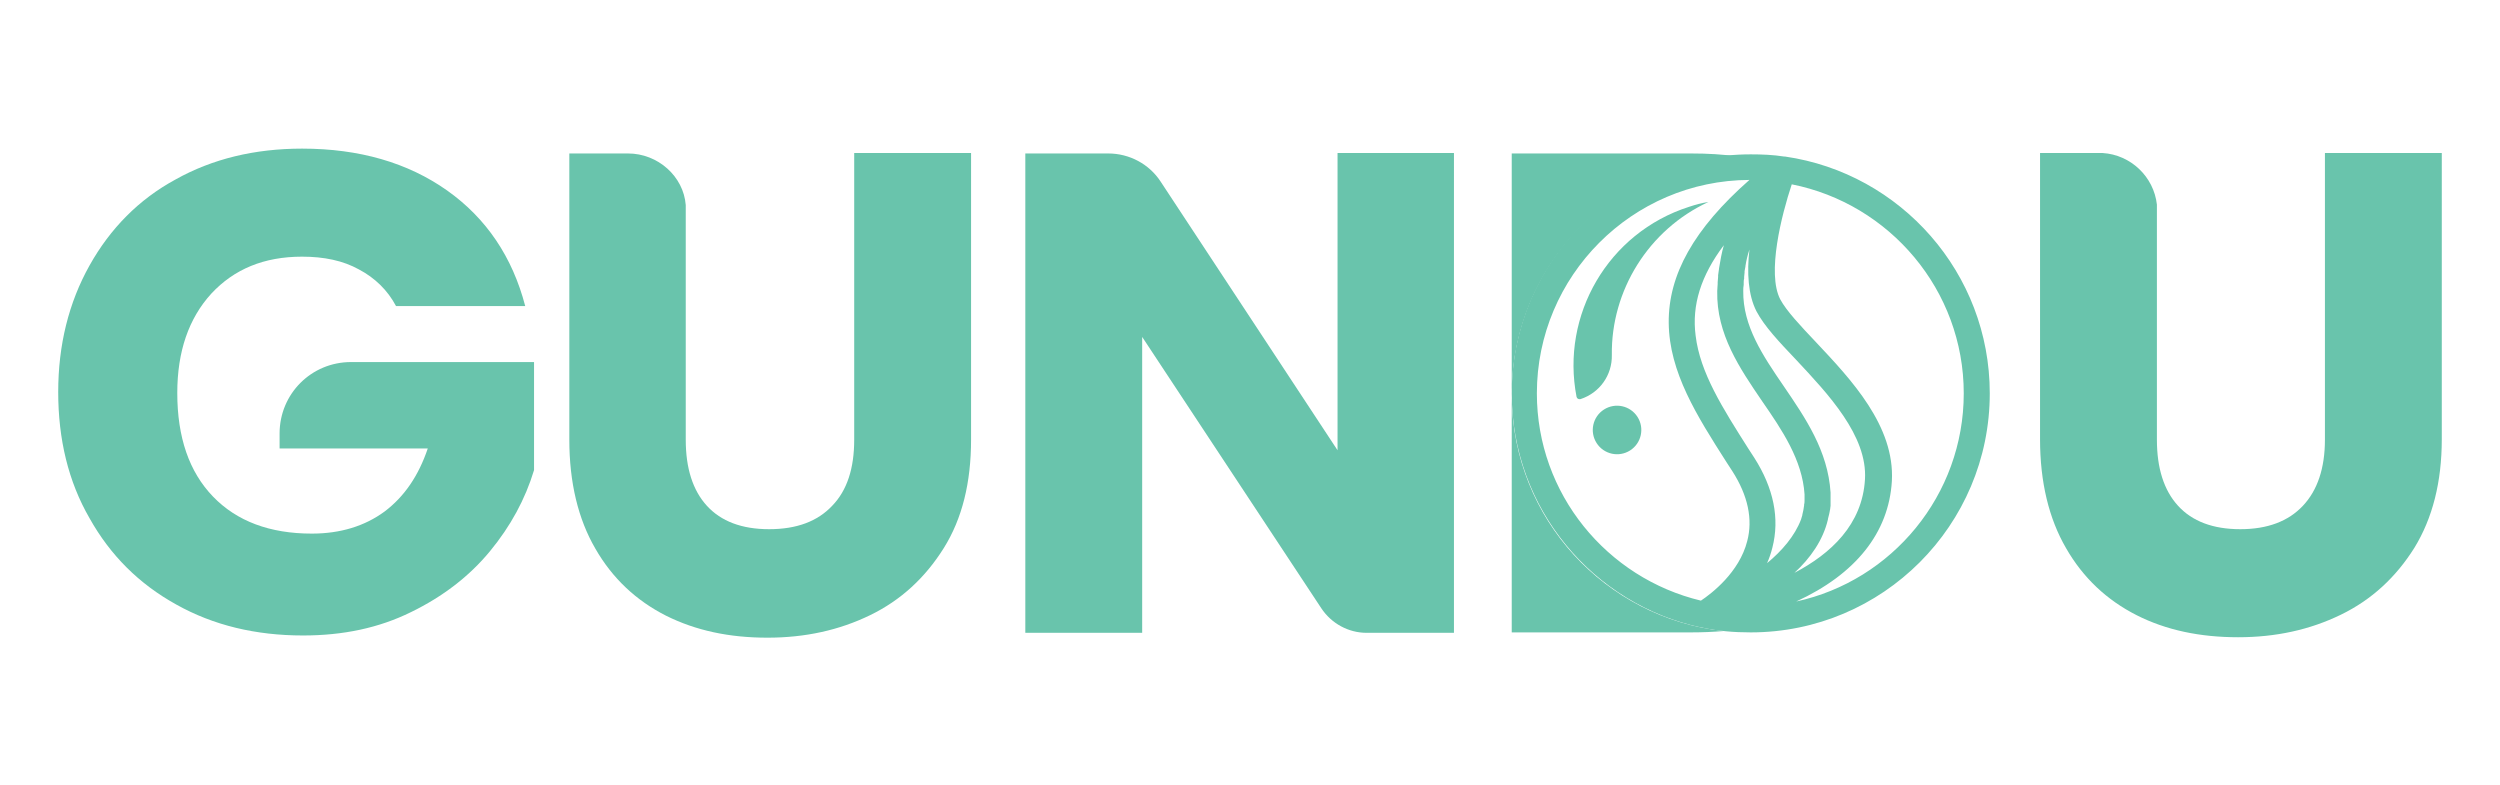 <?xml version="1.0" encoding="utf-8"?>
<!-- Generator: Adobe Illustrator 22.1.0, SVG Export Plug-In . SVG Version: 6.00 Build 0)  -->
<svg version="1.1" id="Layer_1" xmlns="http://www.w3.org/2000/svg" xmlns:xlink="http://www.w3.org/1999/xlink" x="0px" y="0px"
	 viewBox="0 0 566.9 178" style="enable-background:new 0 0 566.9 178;" xml:space="preserve">
<style type="text/css">
	.st0{fill:#69C4AC;}
	.st1{fill:#C5E6DD;}
	.st2{fill:#FFFFFF;}
	.st3{fill:#6AC5AE;}
	.st4{fill:#35A586;}
</style>
<g>
	<path class="st0" d="M63.4,98.3v3.4H97c-2.1,6.2-5.3,10.9-9.8,14.3c-4.5,3.3-10,5-16.5,5c-9.5,0-17-2.8-22.4-8.4
		c-5.4-5.6-8.1-13.4-8.1-23.5c0-9.4,2.6-16.9,7.7-22.5c5.2-5.6,12-8.4,20.6-8.4c5,0,9.3,0.9,12.9,2.9c3.6,1.9,6.5,4.7,8.4,8.3h29.3
		c-2.9-11.1-8.8-19.9-17.7-26.2c-8.9-6.3-19.9-9.5-32.9-9.5c-10.7,0-20.3,2.3-28.7,7C31.5,45.2,25,51.8,20.3,60.2
		c-4.7,8.4-7.1,18-7.1,28.7c0,10.7,2.3,20.3,7.1,28.6c4.7,8.4,11.2,14.9,19.7,19.6c8.4,4.7,18,7,28.7,7c9.1,0,17.2-1.7,24.5-5.3
		c7.2-3.5,13.2-8.1,17.9-13.8c4.7-5.7,8-11.8,10-18.4V82.1H79.6C70.6,82.1,63.4,89.3,63.4,98.3z"/>
	<path class="st0" d="M193.7,34.7v65c0,6.5-1.6,11.5-5,15c-3.3,3.5-8,5.3-14.3,5.3c-6.2,0-10.9-1.8-14.1-5.3
		c-3.2-3.5-4.8-8.5-4.8-15V46.5c-0.5-6.5-6.3-11.7-13.1-11.7h-13.3v64.9c0,9.7,2,18,5.9,24.7c3.9,6.8,9.3,11.8,16,15.2
		c6.8,3.4,14.4,5,23,5c8.6,0,16.3-1.7,23.3-5.1c7-3.4,12.5-8.5,16.7-15.2s6.2-14.9,6.2-24.6V34.7H193.7z"/>
	<path class="st0" d="M303.3,34.7v67.4l-40.1-60.9c-2.6-4-7.1-6.4-11.9-6.4h-18.8v108.7H259V76.4l40.6,61.5
		c2.3,3.5,6.2,5.6,10.3,5.6h19.8V34.7H303.3z"/>
	<path class="st0" d="M527.2,34.7v65c0,6.5-1.7,11.5-5,15c-3.3,3.5-8,5.3-14.2,5.3c-6.2,0-10.9-1.8-14.1-5.3
		c-3.2-3.5-4.8-8.5-4.8-15V46.6c0-0.1,0-0.1,0-0.2c-0.7-6.3-5.9-11.3-12.3-11.7h-14.2v64.9c0,9.7,2,18,5.9,24.7
		c3.9,6.8,9.3,11.8,16,15.2s14.4,5,23,5c8.6,0,16.3-1.7,23.3-5.1c7-3.4,12.5-8.5,16.7-15.2c4.1-6.7,6.2-14.9,6.2-24.6V34.7H527.2z"
		/>
	<g>
		<path class="st0" d="M383,46.9c-18.4,5.9-29.1,24.6-25.5,43.1c0.1,0.4,0.5,0.6,0.9,0.5h0c4.3-1.4,7.2-5.4,7.1-10
			c-0.2-14.6,8.3-28.4,21.9-34.7C386,46,384.5,46.4,383,46.9z"/>
		<ellipse transform="matrix(0.843 -0.539 0.539 0.843 5.116 212.768)" class="st0" cx="366.5" cy="97.6" rx="5.5" ry="5.5"/>
		<path class="st0" d="M404.8,35.5c-0.1,0-0.1,0-0.2,0c-2.5-0.4-5.1-0.5-7.6-0.5c-29.9,0-54.2,24.3-54.2,54.2
			c0,26.1,18.5,47.9,43,53.1c0,0,0.1,0,0.1,0c3.6,0.8,7.3,1.1,11.1,1.1c29.9,0,54.2-24.3,54.2-54.2C451.2,61.9,431,39.3,404.8,35.5z
			 M396.2,122.7c-1.8,7.1-8.1,11.9-10.5,13.5c-21.3-5.1-37.2-24.2-37.2-47c0-26.6,21.6-48.3,48.2-48.4
			c-12.6,11.1-18.4,21.5-18.3,32.4c0.1,11.2,6.4,21.1,13.1,31.6l1.3,2C396.4,112.4,397.5,117.8,396.2,122.7z M400.7,127.7
			c0.5-1.1,0.9-2.3,1.2-3.5c1.7-6.6,0.3-13.5-4.1-20.4l-1.3-2c-5.9-9.3-11-17.3-12-25.7c-0.9-6.9,1.2-13.6,6.4-20.5
			c-0.5,1.7-0.8,3.5-1.1,5.3c0,0,0,0,0,0.1c-0.1,0.5-0.1,0.9-0.2,1.4c0,0.1,0,0.2,0,0.4c0,0.4-0.1,0.8-0.1,1.2c0,0.1,0,0.3,0,0.4
			c0,0.5-0.1,1-0.1,1.6c-0.2,9.8,5.1,17.5,10.2,25c4.5,6.5,9.1,13.3,9.6,21.1c0,0.4,0,0.7,0,1.1c0,0.1,0,0.1,0,0.2
			c0,0.3,0,0.7-0.1,1c0,0.1,0,0.1,0,0.2c-0.1,0.7-0.2,1.4-0.4,2.1c0,0,0,0.1,0,0.1c-0.1,0.3-0.2,0.7-0.3,1c0,0,0,0,0,0
			C407,121.5,404.1,124.9,400.7,127.7z M414.5,117.8c0,0,0-0.1,0-0.1c0.1-0.4,0.2-0.8,0.3-1.2c0-0.2,0.1-0.3,0.1-0.5
			c0-0.2,0.1-0.4,0.1-0.5c0-0.3,0.1-0.6,0.1-0.8c0-0.1,0-0.2,0-0.4c0-0.3,0-0.7,0-1.1c0-0.1,0-0.2,0-0.3c0-0.4,0-0.8,0-1.2
			c-0.6-9.5-5.7-16.9-10.6-24.1c-4.8-7-9.3-13.7-9.2-21.6c0-0.5,0-0.9,0.1-1.4c0-0.1,0-0.3,0-0.4c0-0.3,0-0.7,0.1-1
			c0-0.1,0-0.3,0-0.4c0-0.3,0.1-0.7,0.1-1c0-0.1,0-0.2,0-0.3c0.1-0.4,0.1-0.7,0.2-1.1c0,0,0-0.1,0-0.1c0.2-1.3,0.5-2.5,0.9-3.7
			c-0.6,5.2-0.3,10.3,1.6,14c1.8,3.4,5.1,6.9,9,11c7.2,7.7,16.2,17.2,15.6,27.1c-0.6,10.3-7.8,16.9-16,21.2
			C410.5,126.6,413.4,122.5,414.5,117.8z M407.3,136.4c13.5-6.2,21-15.6,21.7-27.3c0.7-12.5-9.2-23-17.2-31.5
			c-3.6-3.8-6.7-7.1-8.1-9.7c-3.1-5.9,0.3-19.2,2.6-26.1c22.2,4.4,39,24,39,47.4C445.3,112.3,429,131.7,407.3,136.4z"/>
	</g>
	<g>
		<path class="st0" d="M394.2,35.5c-3.4-0.5-7-0.7-10.7-0.7h-40.7v53.9C343.2,60,365.9,36.8,394.2,35.5z"/>
		<path class="st0" d="M342.8,90.2v53.2h40.7c2.5,0,4.9-0.1,7.3-0.3C364,140.1,343.2,117.7,342.8,90.2z"/>
	</g>
</g>
</svg>
